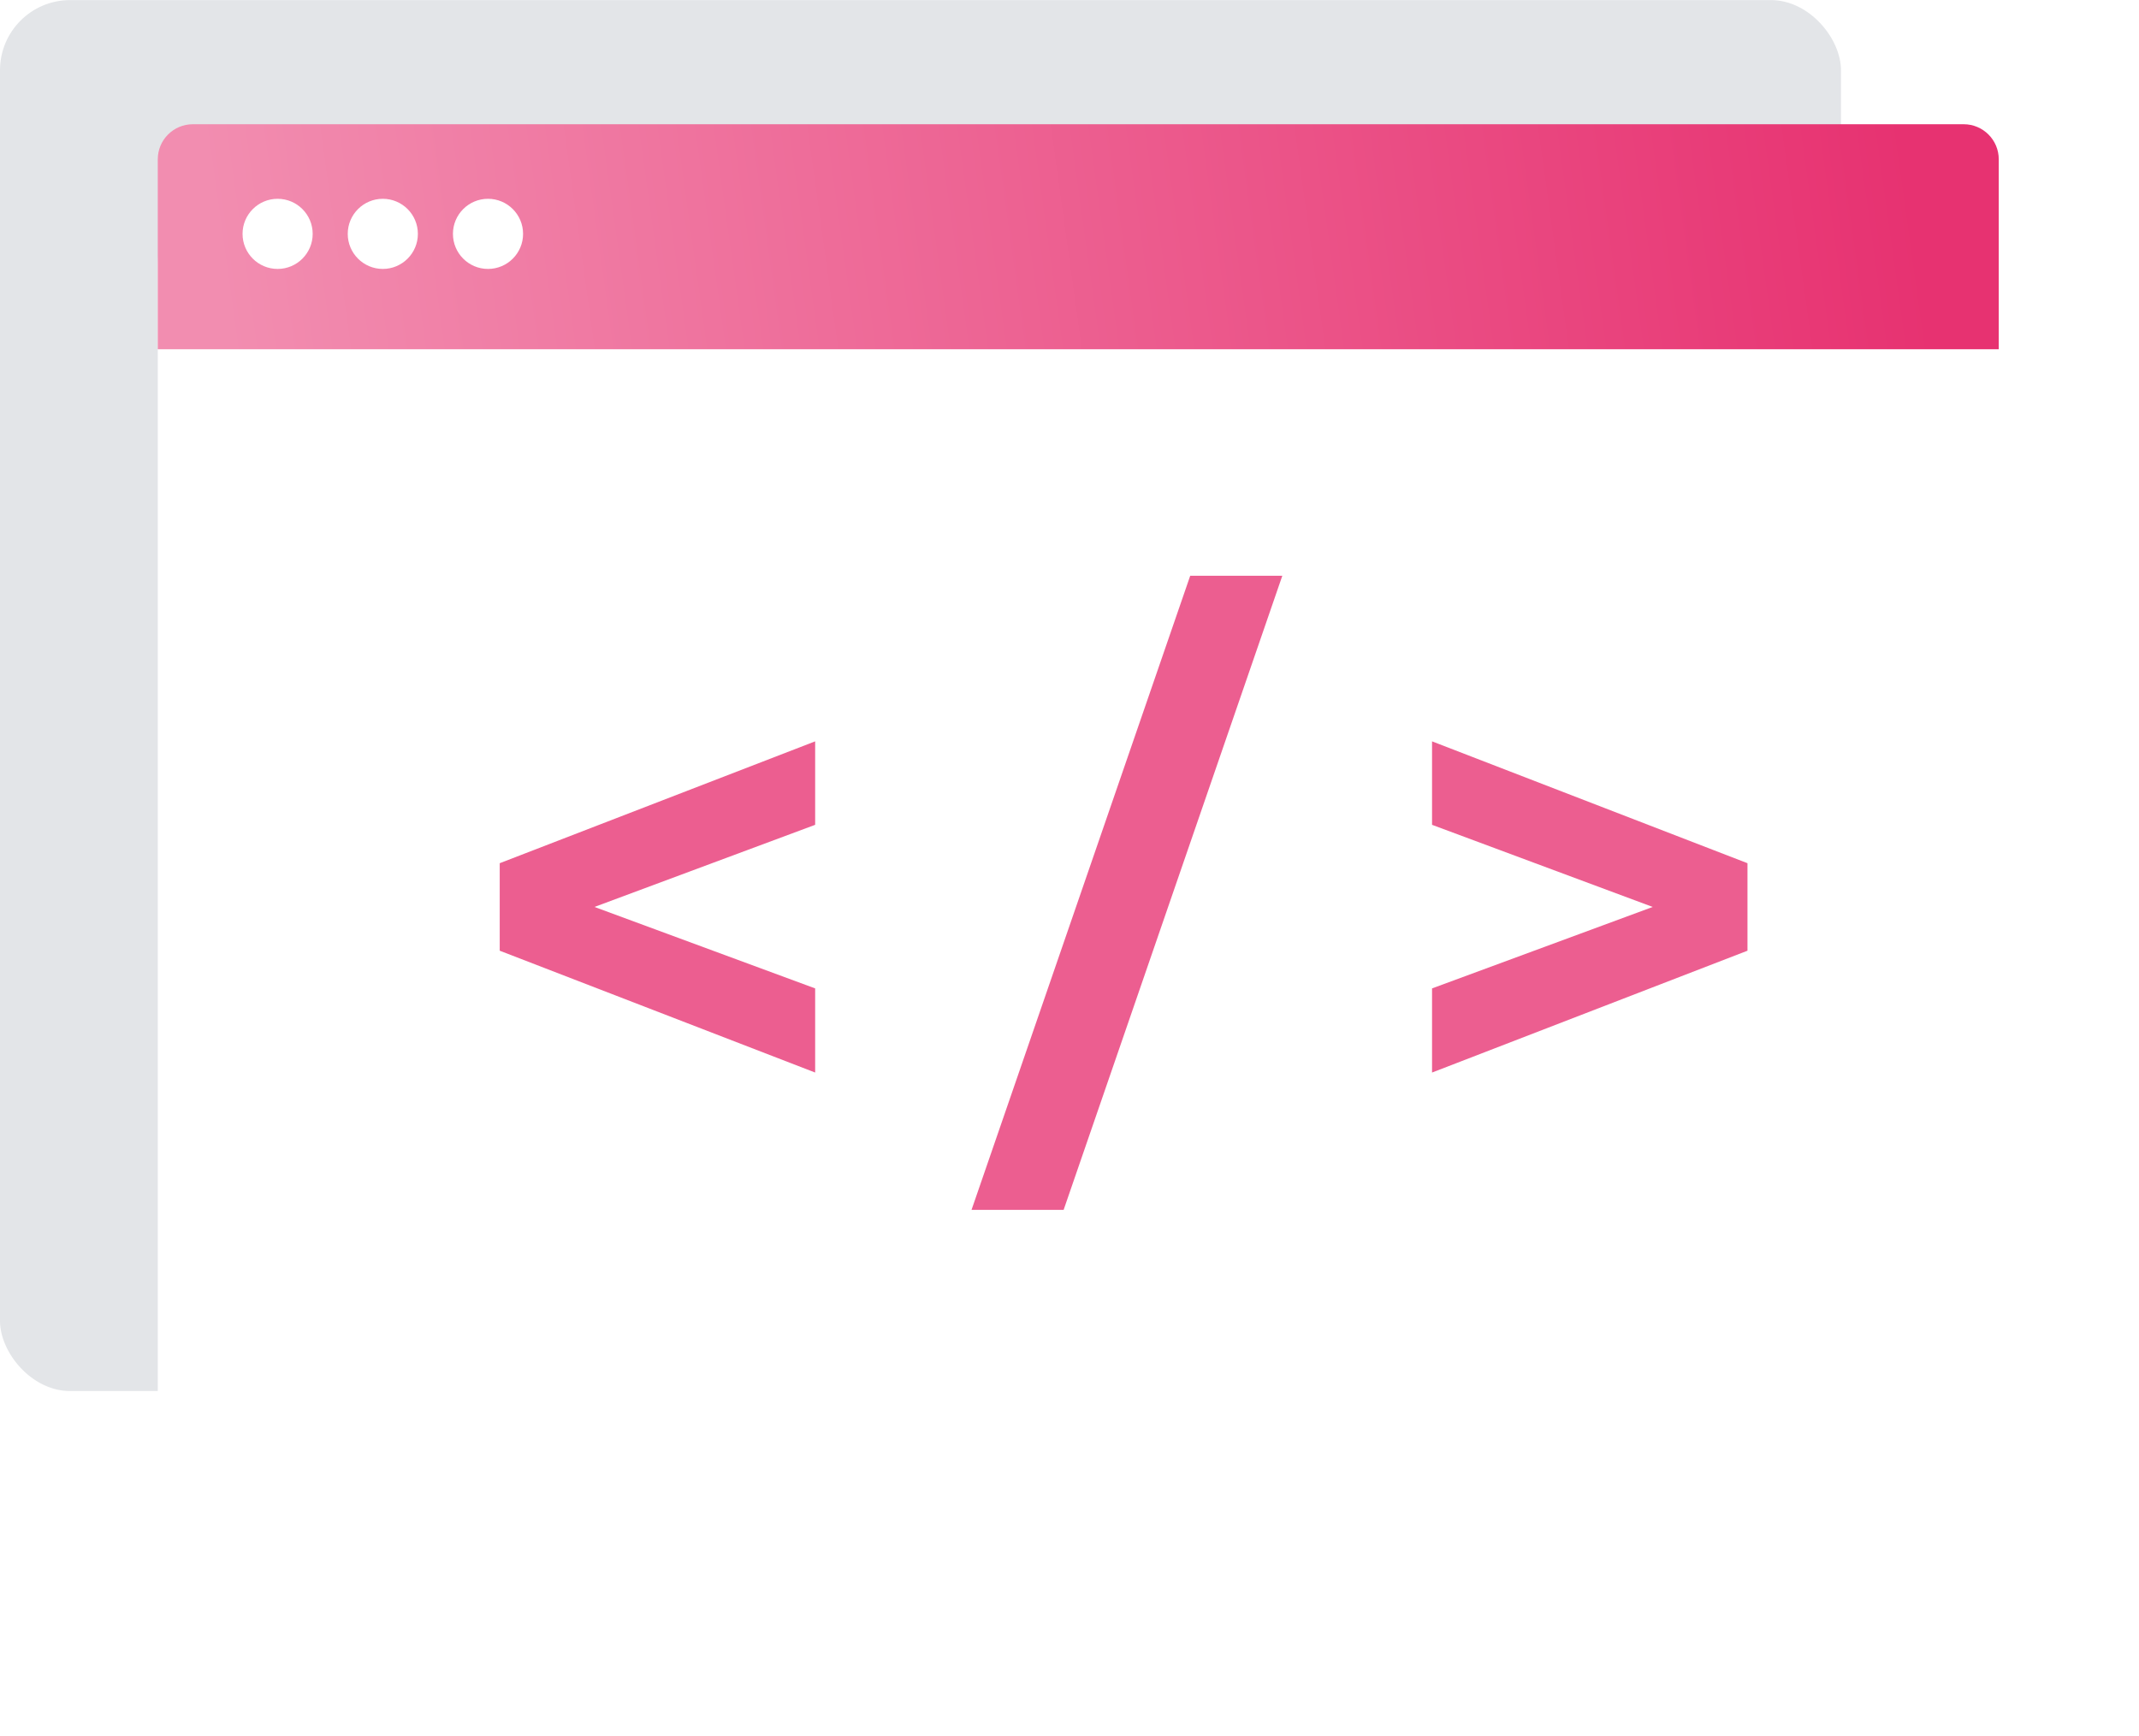 <svg width="122" height="99" viewBox="0 0 122 99" fill="none" xmlns="http://www.w3.org/2000/svg">
<rect x="0" y="0.005" width="105.002" height="79.335" rx="4" fill="#E3E5E8"/>
<path d="M29.492 31.378L16.906 36.062L29.492 40.708V45.507L11.501 38.558V33.567L29.492 26.617V31.378Z" fill="#E3E5E8"/>
<path d="M50.884 17.172H56.138L43.665 53.34H38.411L50.884 17.172Z" fill="#E3E5E8"/>
<path d="M82.669 33.567V38.558L64.677 45.507V40.708L77.264 36.062L64.677 31.378V26.617L82.669 33.567Z" fill="#E3E5E8"/>
<g filter="url(#filter0_d)">
<rect x="8.999" y="7.086" width="105.002" height="79.335" rx="4" fill="white"/>
</g>
<path d="M8.999 9.086C8.999 7.981 9.894 7.086 10.999 7.086H112.001C113.105 7.086 114.001 7.981 114.001 9.086V19.919H8.999V9.086Z" fill="url(#paint0_linear)"/>
<circle cx="15.834" cy="13.339" r="2" fill="white"/>
<circle cx="21.834" cy="13.339" r="2" fill="white"/>
<circle cx="27.834" cy="13.339" r="2" fill="white"/>
<path d="M46.493 47.045L33.906 51.729L46.493 56.375V61.174L28.502 54.225V49.234L46.493 42.284V47.045Z" fill="#EC5E90"/>
<path d="M67.885 32.84H73.138L60.665 69.007H55.412L67.885 32.84Z" fill="#EC5E90"/>
<path d="M99.669 49.234V54.225L81.678 61.174V56.375L94.264 51.729L81.678 47.045V42.284L99.669 49.234Z" fill="#EC5E90"/>
<defs>
<filter id="filter0_d" x="0.999" y="3.086" width="121.002" height="95.335" filterUnits="userSpaceOnUse" color-interpolation-filters="sRGB">
<feFlood flood-opacity="0" result="BackgroundImageFix"/>
<feColorMatrix in="SourceAlpha" type="matrix" values="0 0 0 0 0 0 0 0 0 0 0 0 0 0 0 0 0 0 127 0"/>
<feOffset dy="4"/>
<feGaussianBlur stdDeviation="4"/>
<feColorMatrix type="matrix" values="0 0 0 0 0 0 0 0 0 0 0 0 0 0 0 0 0 0 0.1 0"/>
<feBlend mode="normal" in2="BackgroundImageFix" result="effect1_dropShadow"/>
<feBlend mode="normal" in="SourceGraphic" in2="effect1_dropShadow" result="shape"/>
</filter>
<linearGradient id="paint0_linear" x1="108.81" y1="9.052" x2="13.424" y2="22.328" gradientUnits="userSpaceOnUse">
<stop stop-color="#E73271"/>
<stop offset="1" stop-color="#F28DB0"/>
</linearGradient>
</defs>
</svg>
